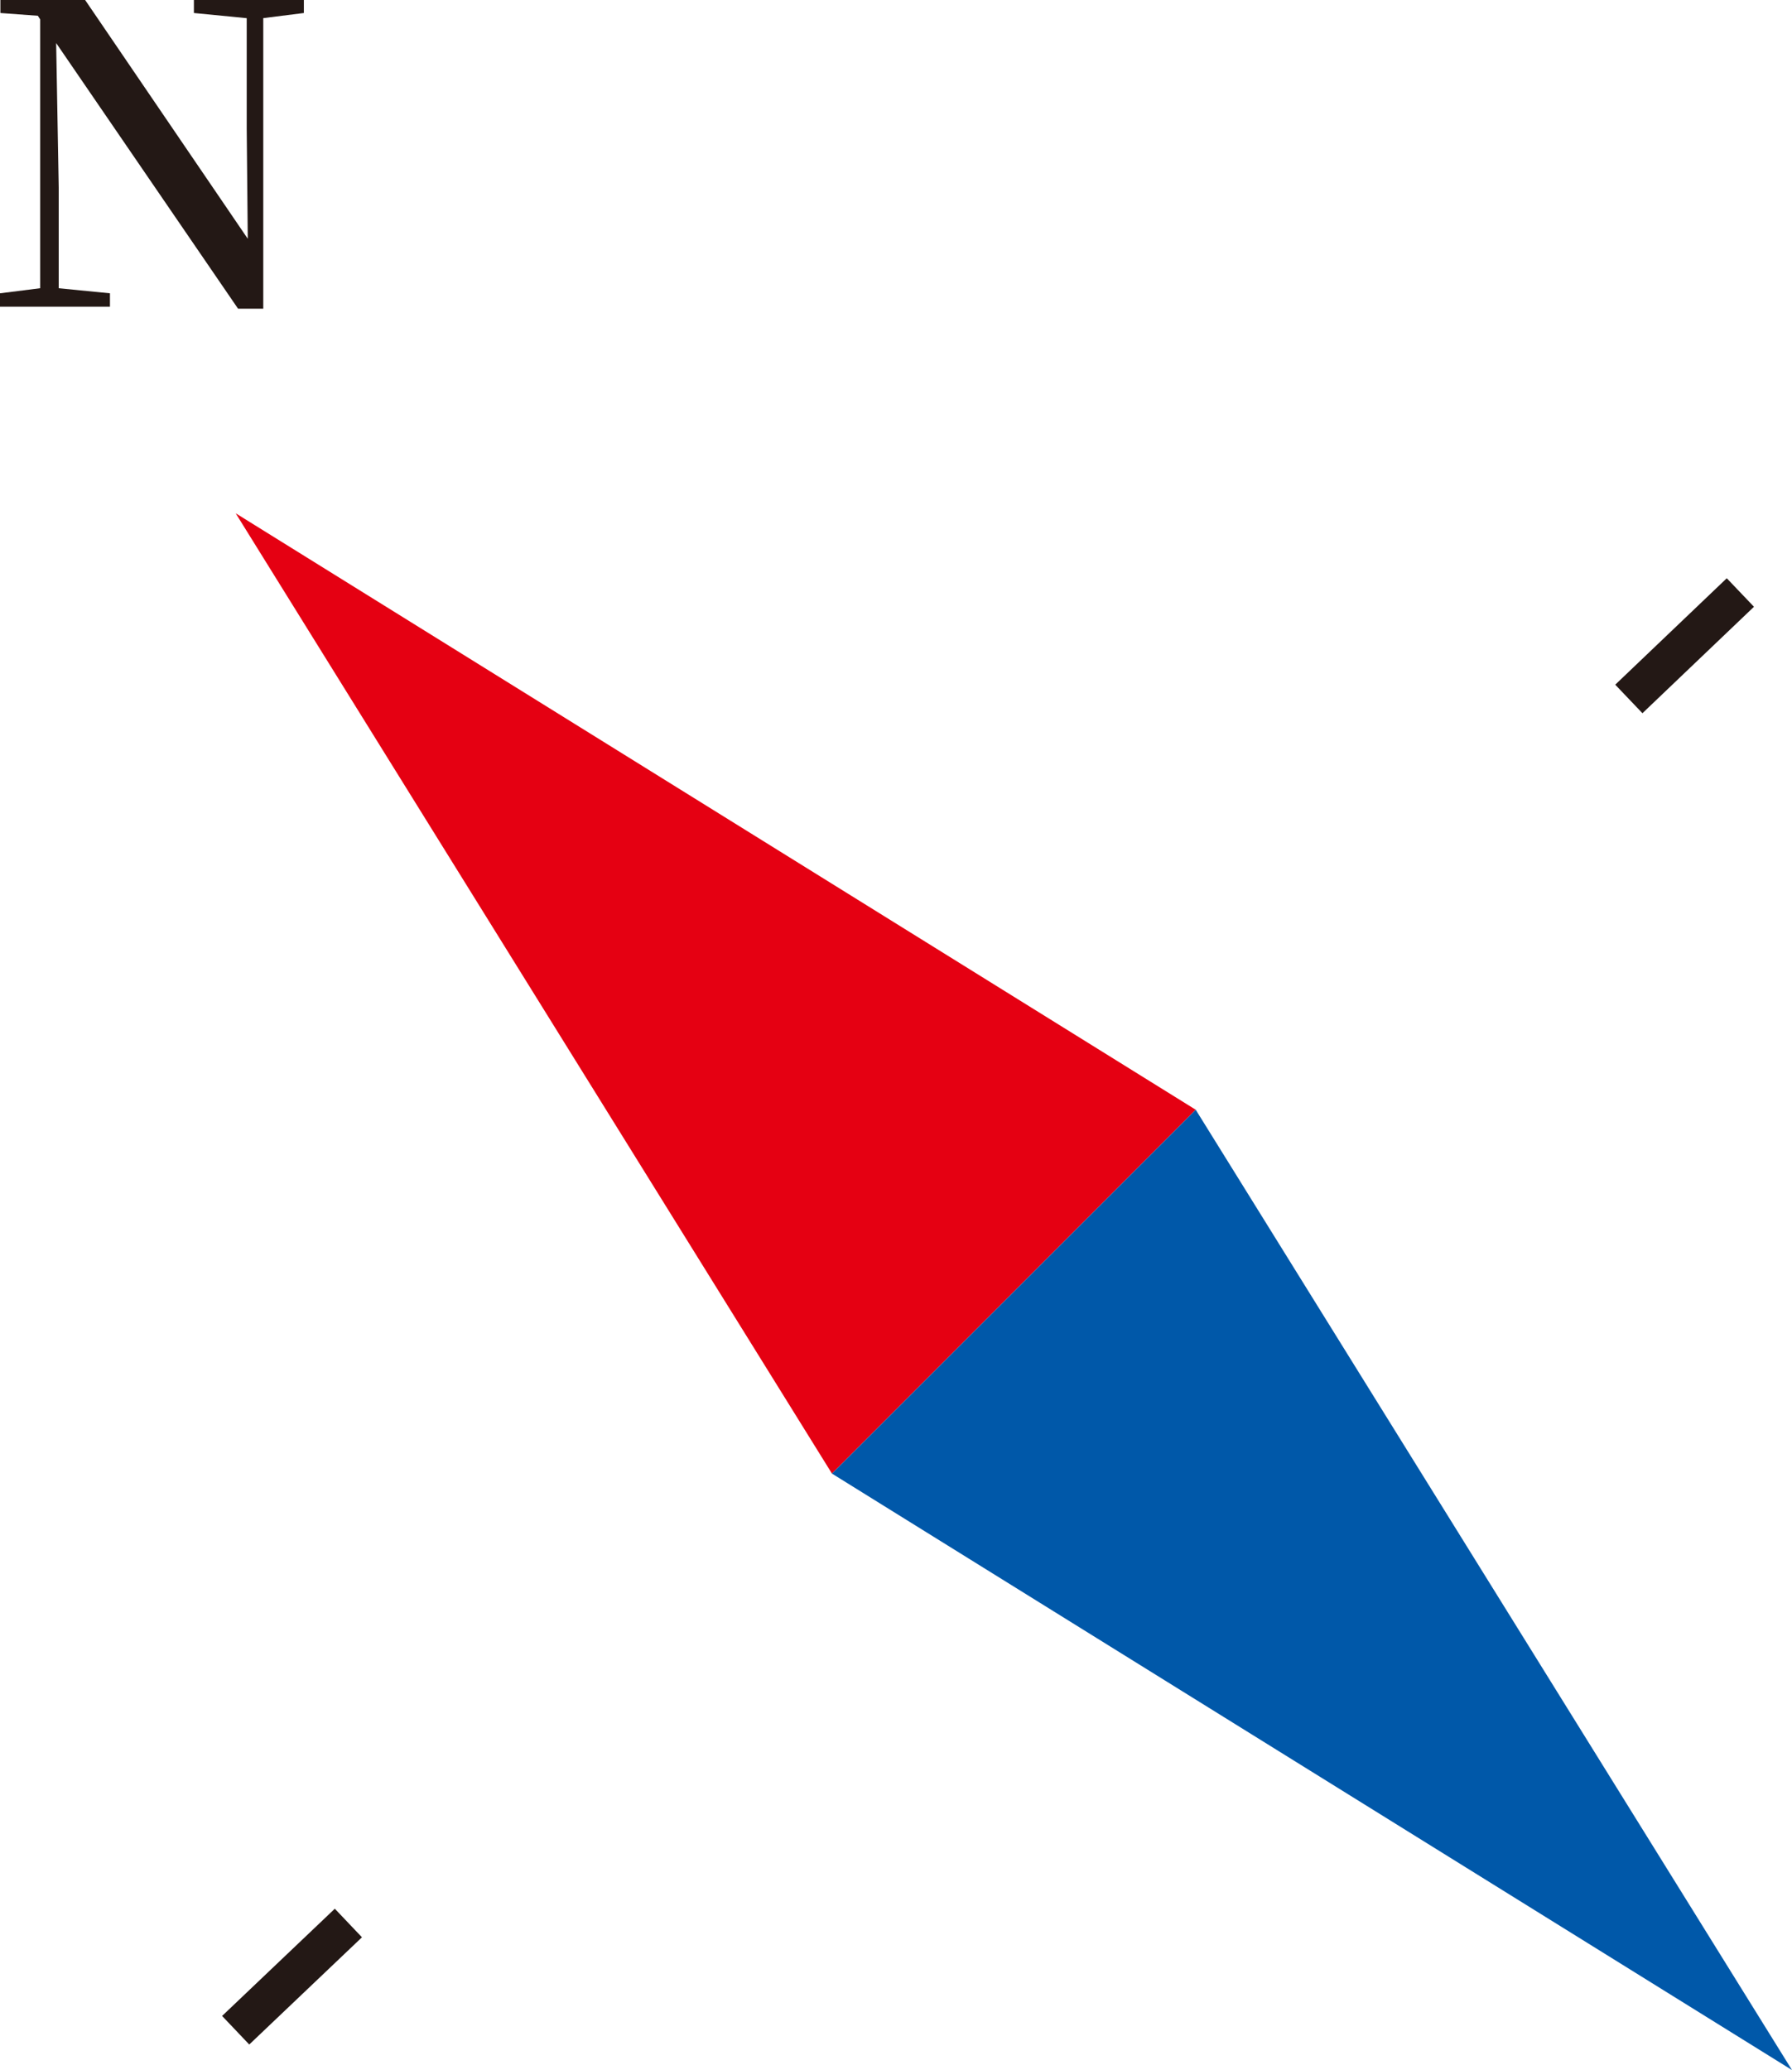 <?xml version="1.0" encoding="UTF-8"?><svg id="_圖層_2" xmlns="http://www.w3.org/2000/svg" viewBox="0 0 45.47 52.51"><defs><style>.cls-1{fill:none;stroke:#231815;stroke-miterlimit:10;}.cls-2{fill:#231815;}.cls-3{fill:#e50012;}.cls-4{fill:#0058a9;}</style></defs><g id="_外觀_x2B_圖"><polyline class="cls-3" points="21.11 37.38 5.98 13.02 30.34 28.15"/><polyline class="cls-4" points="30.34 28.15 45.47 52.51 21.11 37.38"/><path class="cls-2" d="M0,7.78v-.34l1.11-.14h.26l1.42.14v.34H0ZM6.04,7.83L1.3.91l-.03-.03-.31-.48L.01.33v-.33h2.15l4.32,6.34-.19.07-.03-3.15V0h.42v7.83h-.63ZM1.02,7.78V.26h.39l.08,4.5v3.02h-.48ZM4.92.33v-.33h2.79v.33l-1.11.14h-.25l-1.43-.14Z"/><line class="cls-1" x1="44.16" y1="15.03" x2="41.33" y2="17.73"/><line class="cls-1" x1="8.84" y1="48.78" x2="5.98" y2="51.5"/></g></svg>